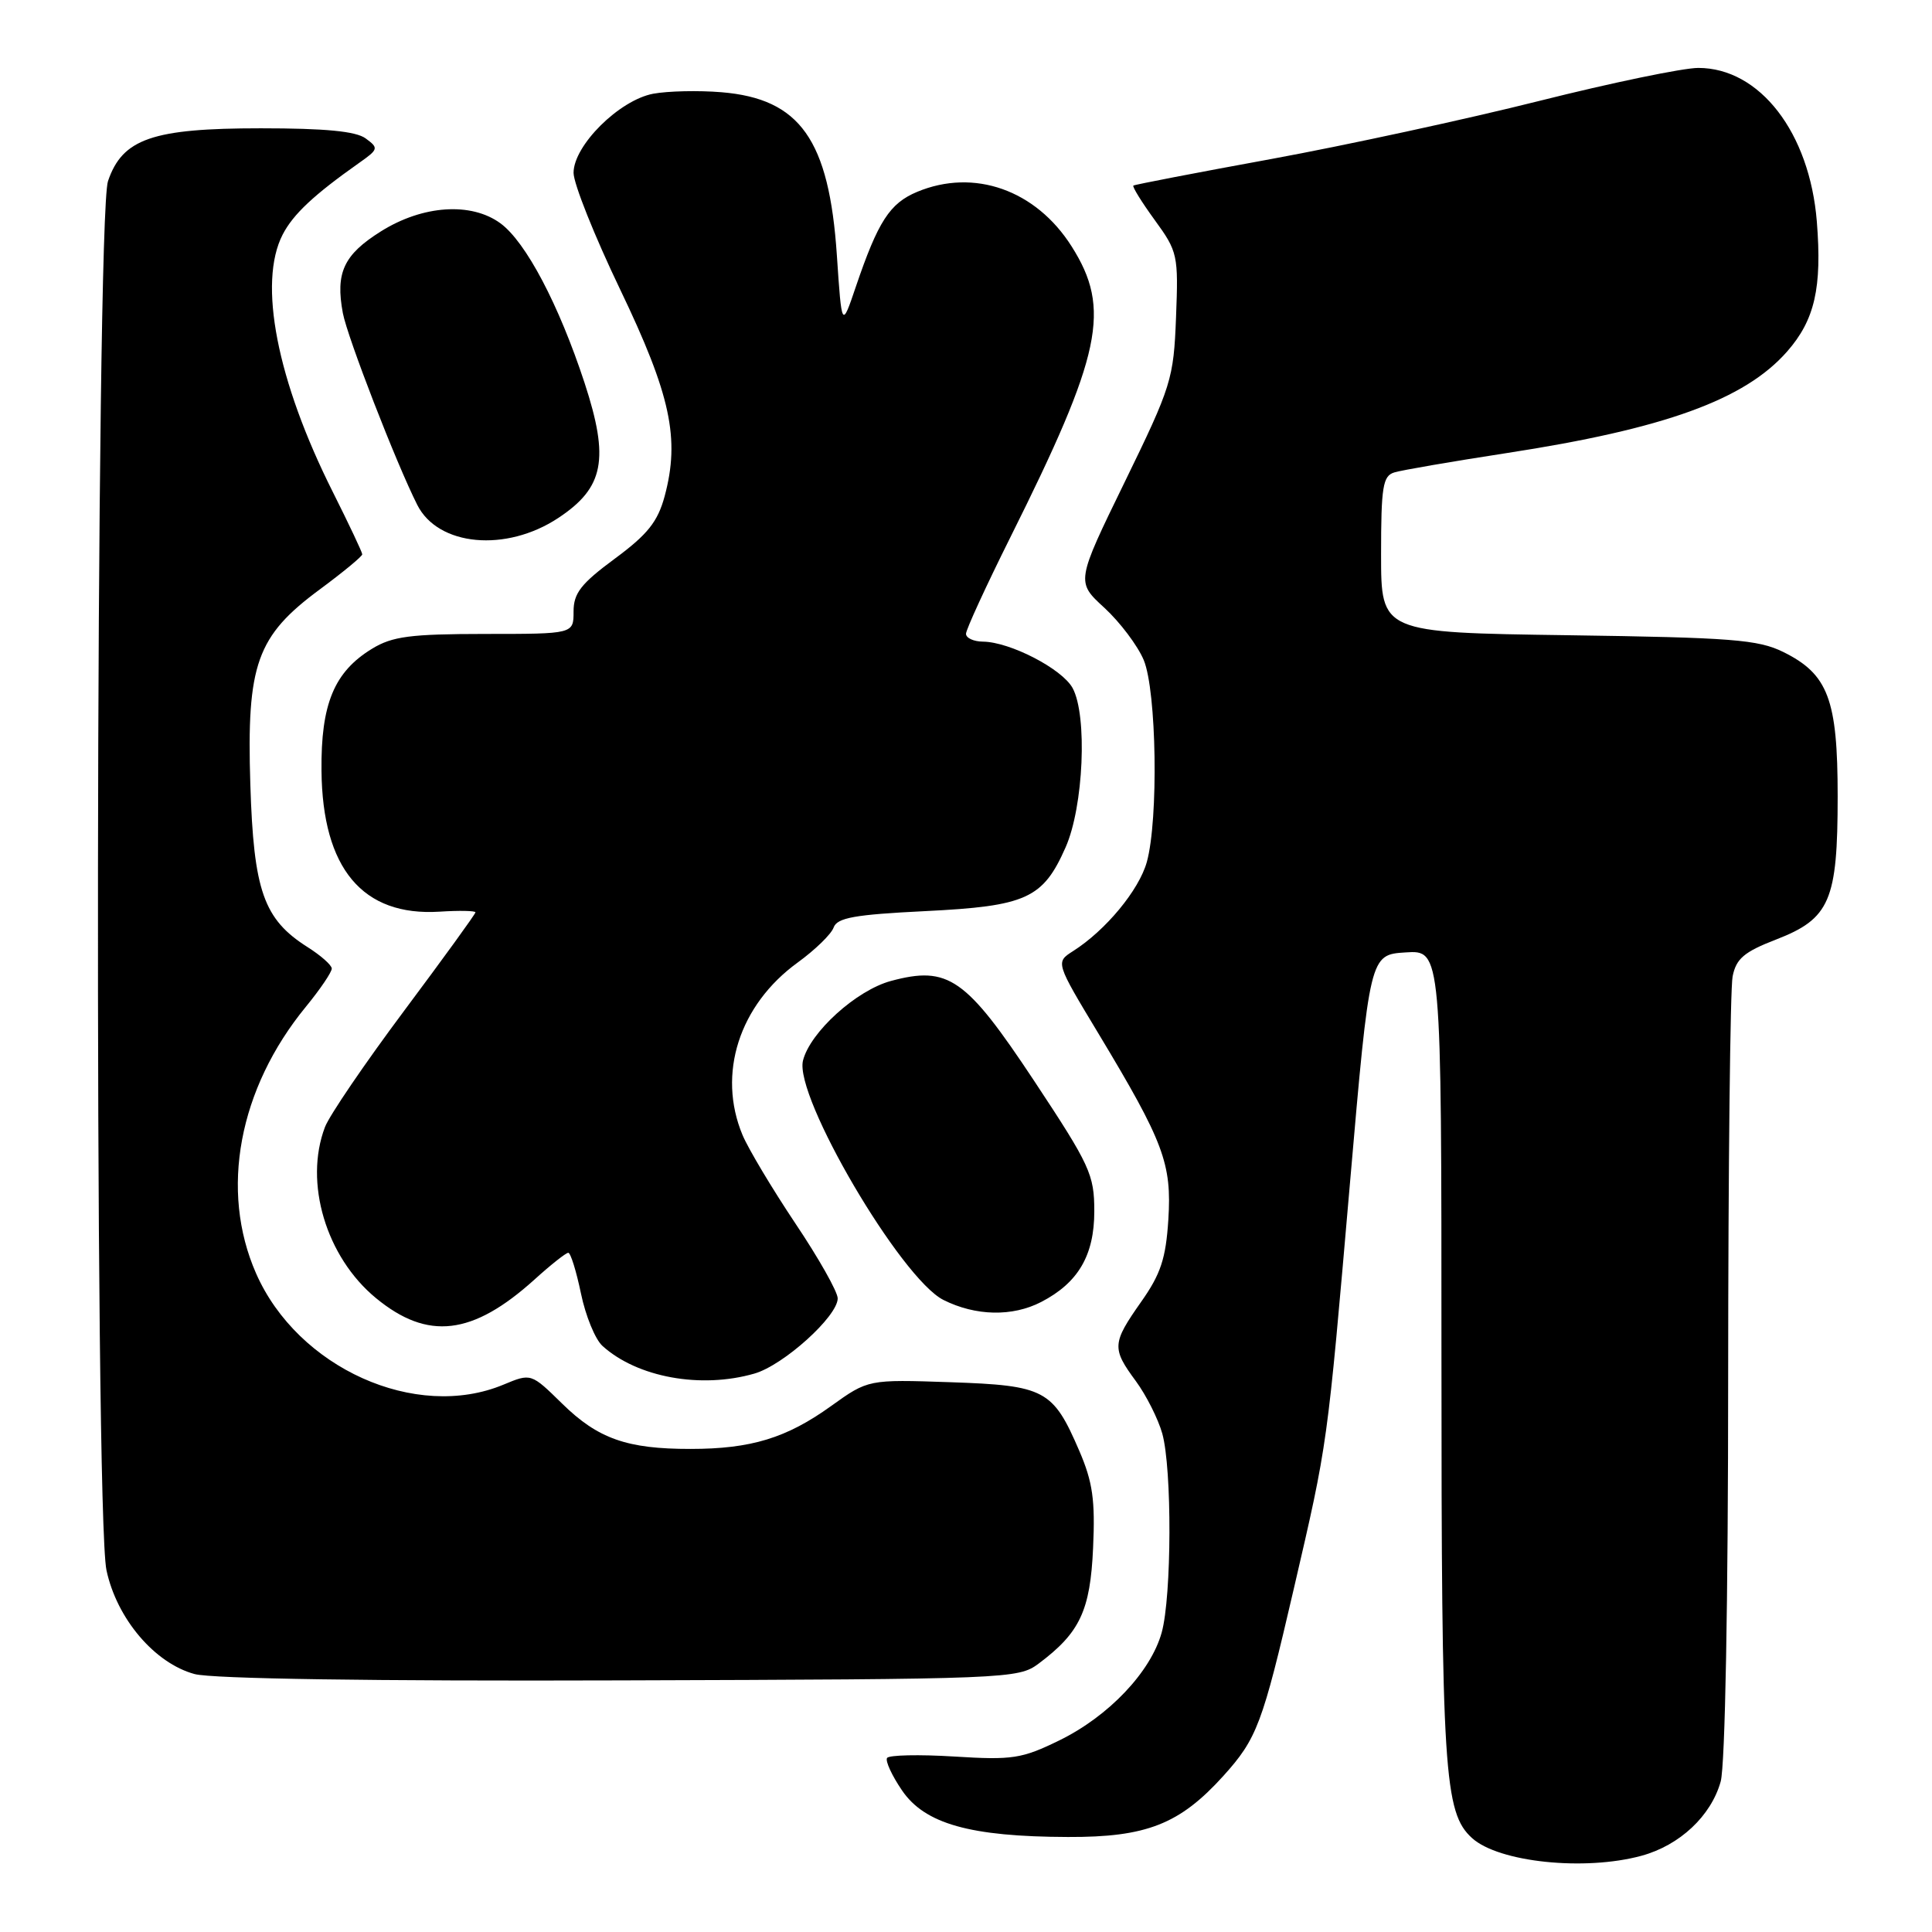 <?xml version="1.0" encoding="UTF-8" standalone="no"?>
<!DOCTYPE svg PUBLIC "-//W3C//DTD SVG 1.1//EN" "http://www.w3.org/Graphics/SVG/1.1/DTD/svg11.dtd" >
<svg xmlns="http://www.w3.org/2000/svg" xmlns:xlink="http://www.w3.org/1999/xlink" version="1.1" viewBox="0 0 256 256">
 <g >
 <path fill="currentColor"
d=" M 217.50 245.90 C 222.57 244.52 226.73 240.62 228.00 236.06 C 228.59 233.93 228.99 212.30 228.99 182.38 C 229.00 154.81 229.26 130.96 229.58 129.38 C 230.05 127.03 231.10 126.13 235.32 124.50 C 242.48 121.73 243.50 119.35 243.50 105.50 C 243.50 92.67 242.24 89.33 236.29 86.39 C 232.96 84.75 229.49 84.48 207.75 84.17 C 183.00 83.82 183.00 83.82 183.00 73.48 C 183.00 64.50 183.23 63.06 184.75 62.60 C 185.71 62.30 192.40 61.15 199.61 60.04 C 220.56 56.82 231.19 52.97 236.80 46.58 C 240.47 42.40 241.44 38.13 240.74 29.36 C 239.79 17.57 233.18 9.00 225.03 9.00 C 223.02 9.00 213.52 10.97 203.93 13.38 C 194.34 15.79 178.40 19.24 168.50 21.06 C 158.60 22.87 150.35 24.46 150.18 24.59 C 150.00 24.71 151.27 26.77 153.01 29.16 C 156.06 33.35 156.15 33.80 155.83 42.05 C 155.51 50.24 155.23 51.15 149.04 63.85 C 142.58 77.10 142.58 77.10 146.34 80.54 C 148.40 82.44 150.75 85.55 151.55 87.46 C 153.26 91.57 153.52 108.58 151.96 114.22 C 150.92 117.95 146.51 123.28 142.18 126.03 C 139.86 127.51 139.86 127.51 145.58 137.00 C 154.22 151.35 155.28 154.20 154.81 161.62 C 154.48 166.77 153.80 168.83 151.20 172.51 C 147.35 177.99 147.30 178.66 150.51 183.01 C 151.89 184.89 153.46 188.01 154.01 189.96 C 155.31 194.66 155.26 211.52 153.93 216.32 C 152.48 221.54 146.91 227.41 140.37 230.61 C 135.39 233.04 134.18 233.23 126.45 232.75 C 121.79 232.46 117.78 232.55 117.54 232.94 C 117.29 233.34 118.18 235.27 119.51 237.22 C 122.53 241.67 128.54 243.37 141.50 243.41 C 151.91 243.45 156.31 241.72 162.10 235.32 C 166.55 230.38 167.27 228.49 171.44 210.50 C 175.96 191.01 175.83 191.96 178.88 156.74 C 181.50 126.50 181.50 126.50 186.25 126.20 C 191.00 125.89 191.00 125.89 191.00 179.50 C 191.00 234.84 191.34 240.19 195.06 243.56 C 198.60 246.76 209.97 247.95 217.50 245.90 Z  M 137.62 220.44 C 143.09 216.35 144.47 213.43 144.84 205.10 C 145.13 198.78 144.79 196.37 143.01 192.24 C 139.52 184.14 138.48 183.58 125.93 183.15 C 115.04 182.78 115.04 182.78 110.12 186.31 C 104.22 190.55 99.52 191.99 91.49 191.99 C 83.08 192.00 79.23 190.64 74.49 185.99 C 70.37 181.95 70.37 181.95 66.72 183.47 C 55.11 188.32 39.44 181.27 33.93 168.73 C 29.10 157.74 31.62 144.27 40.53 133.40 C 42.44 131.07 43.98 128.79 43.96 128.33 C 43.94 127.87 42.50 126.60 40.76 125.50 C 34.93 121.81 33.61 118.05 33.17 103.93 C 32.67 88.00 34.00 84.28 42.40 78.08 C 45.48 75.80 48.00 73.72 48.00 73.45 C 48.00 73.18 46.25 69.48 44.12 65.23 C 36.69 50.45 34.16 37.46 37.46 31.07 C 38.86 28.37 41.60 25.81 47.58 21.59 C 50.15 19.78 50.20 19.62 48.45 18.34 C 47.16 17.39 43.08 17.00 34.56 17.00 C 20.20 17.00 16.22 18.38 14.31 24.00 C 12.67 28.80 12.48 200.49 14.11 208.07 C 15.48 214.49 20.50 220.39 25.78 221.82 C 28.09 222.45 49.48 222.77 82.18 222.66 C 133.69 222.50 134.92 222.45 137.62 220.44 Z  M 99.95 182.01 C 103.81 180.91 111.00 174.42 111.00 172.04 C 111.00 171.18 108.48 166.71 105.39 162.11 C 102.31 157.50 99.16 152.23 98.39 150.40 C 95.01 142.31 97.93 133.17 105.71 127.53 C 108.01 125.86 110.15 123.78 110.46 122.90 C 110.93 121.60 113.25 121.19 122.57 120.73 C 136.00 120.07 138.20 119.07 141.20 112.27 C 143.58 106.89 144.11 94.80 142.12 91.16 C 140.72 88.62 133.84 85.06 130.25 85.02 C 129.01 85.01 128.00 84.54 128.00 83.98 C 128.00 83.43 130.64 77.69 133.86 71.23 C 146.01 46.88 147.26 40.95 141.99 32.64 C 137.25 25.16 129.06 22.28 121.53 25.42 C 117.89 26.94 116.35 29.33 113.40 38.00 C 111.54 43.50 111.54 43.50 110.89 33.83 C 109.86 18.51 106.02 13.08 95.59 12.22 C 92.57 11.97 88.50 12.06 86.55 12.42 C 82.05 13.27 76.00 19.28 76.00 22.90 C 76.00 24.33 78.78 31.29 82.18 38.37 C 88.87 52.32 90.12 58.12 88.07 65.75 C 87.15 69.14 85.82 70.81 81.46 74.03 C 76.98 77.34 76.00 78.60 76.00 81.03 C 76.00 84.00 76.00 84.00 64.25 84.00 C 54.36 84.01 51.99 84.32 49.30 85.96 C 44.28 89.02 42.51 93.28 42.60 102.12 C 42.72 115.09 48.05 121.44 58.25 120.80 C 60.86 120.63 63.00 120.68 63.00 120.89 C 63.00 121.11 58.75 126.97 53.56 133.92 C 48.37 140.87 43.64 147.81 43.06 149.34 C 40.26 156.69 43.20 166.55 49.81 172.00 C 56.68 177.66 62.61 176.96 70.83 169.54 C 72.98 167.59 74.99 166.00 75.30 166.00 C 75.61 166.00 76.36 168.42 76.98 171.39 C 77.59 174.35 78.87 177.48 79.83 178.34 C 84.43 182.51 92.87 184.05 99.95 182.01 Z  M 137.96 172.52 C 142.87 169.98 145.00 166.34 145.00 160.50 C 145.00 155.64 144.44 154.42 137.03 143.22 C 127.98 129.56 125.66 127.94 118.06 129.98 C 113.47 131.22 107.35 136.76 106.40 140.53 C 105.21 145.28 119.38 169.42 125.01 172.25 C 129.28 174.39 134.15 174.49 137.96 172.52 Z  M 73.98 68.63 C 80.04 64.62 80.77 60.86 77.46 50.74 C 74.05 40.36 69.68 32.06 66.31 29.59 C 62.43 26.75 56.01 27.18 50.47 30.66 C 45.54 33.75 44.43 36.14 45.43 41.49 C 46.04 44.71 52.49 61.36 55.29 66.90 C 58.05 72.38 67.06 73.21 73.98 68.63 Z "/>
</g>
</svg>